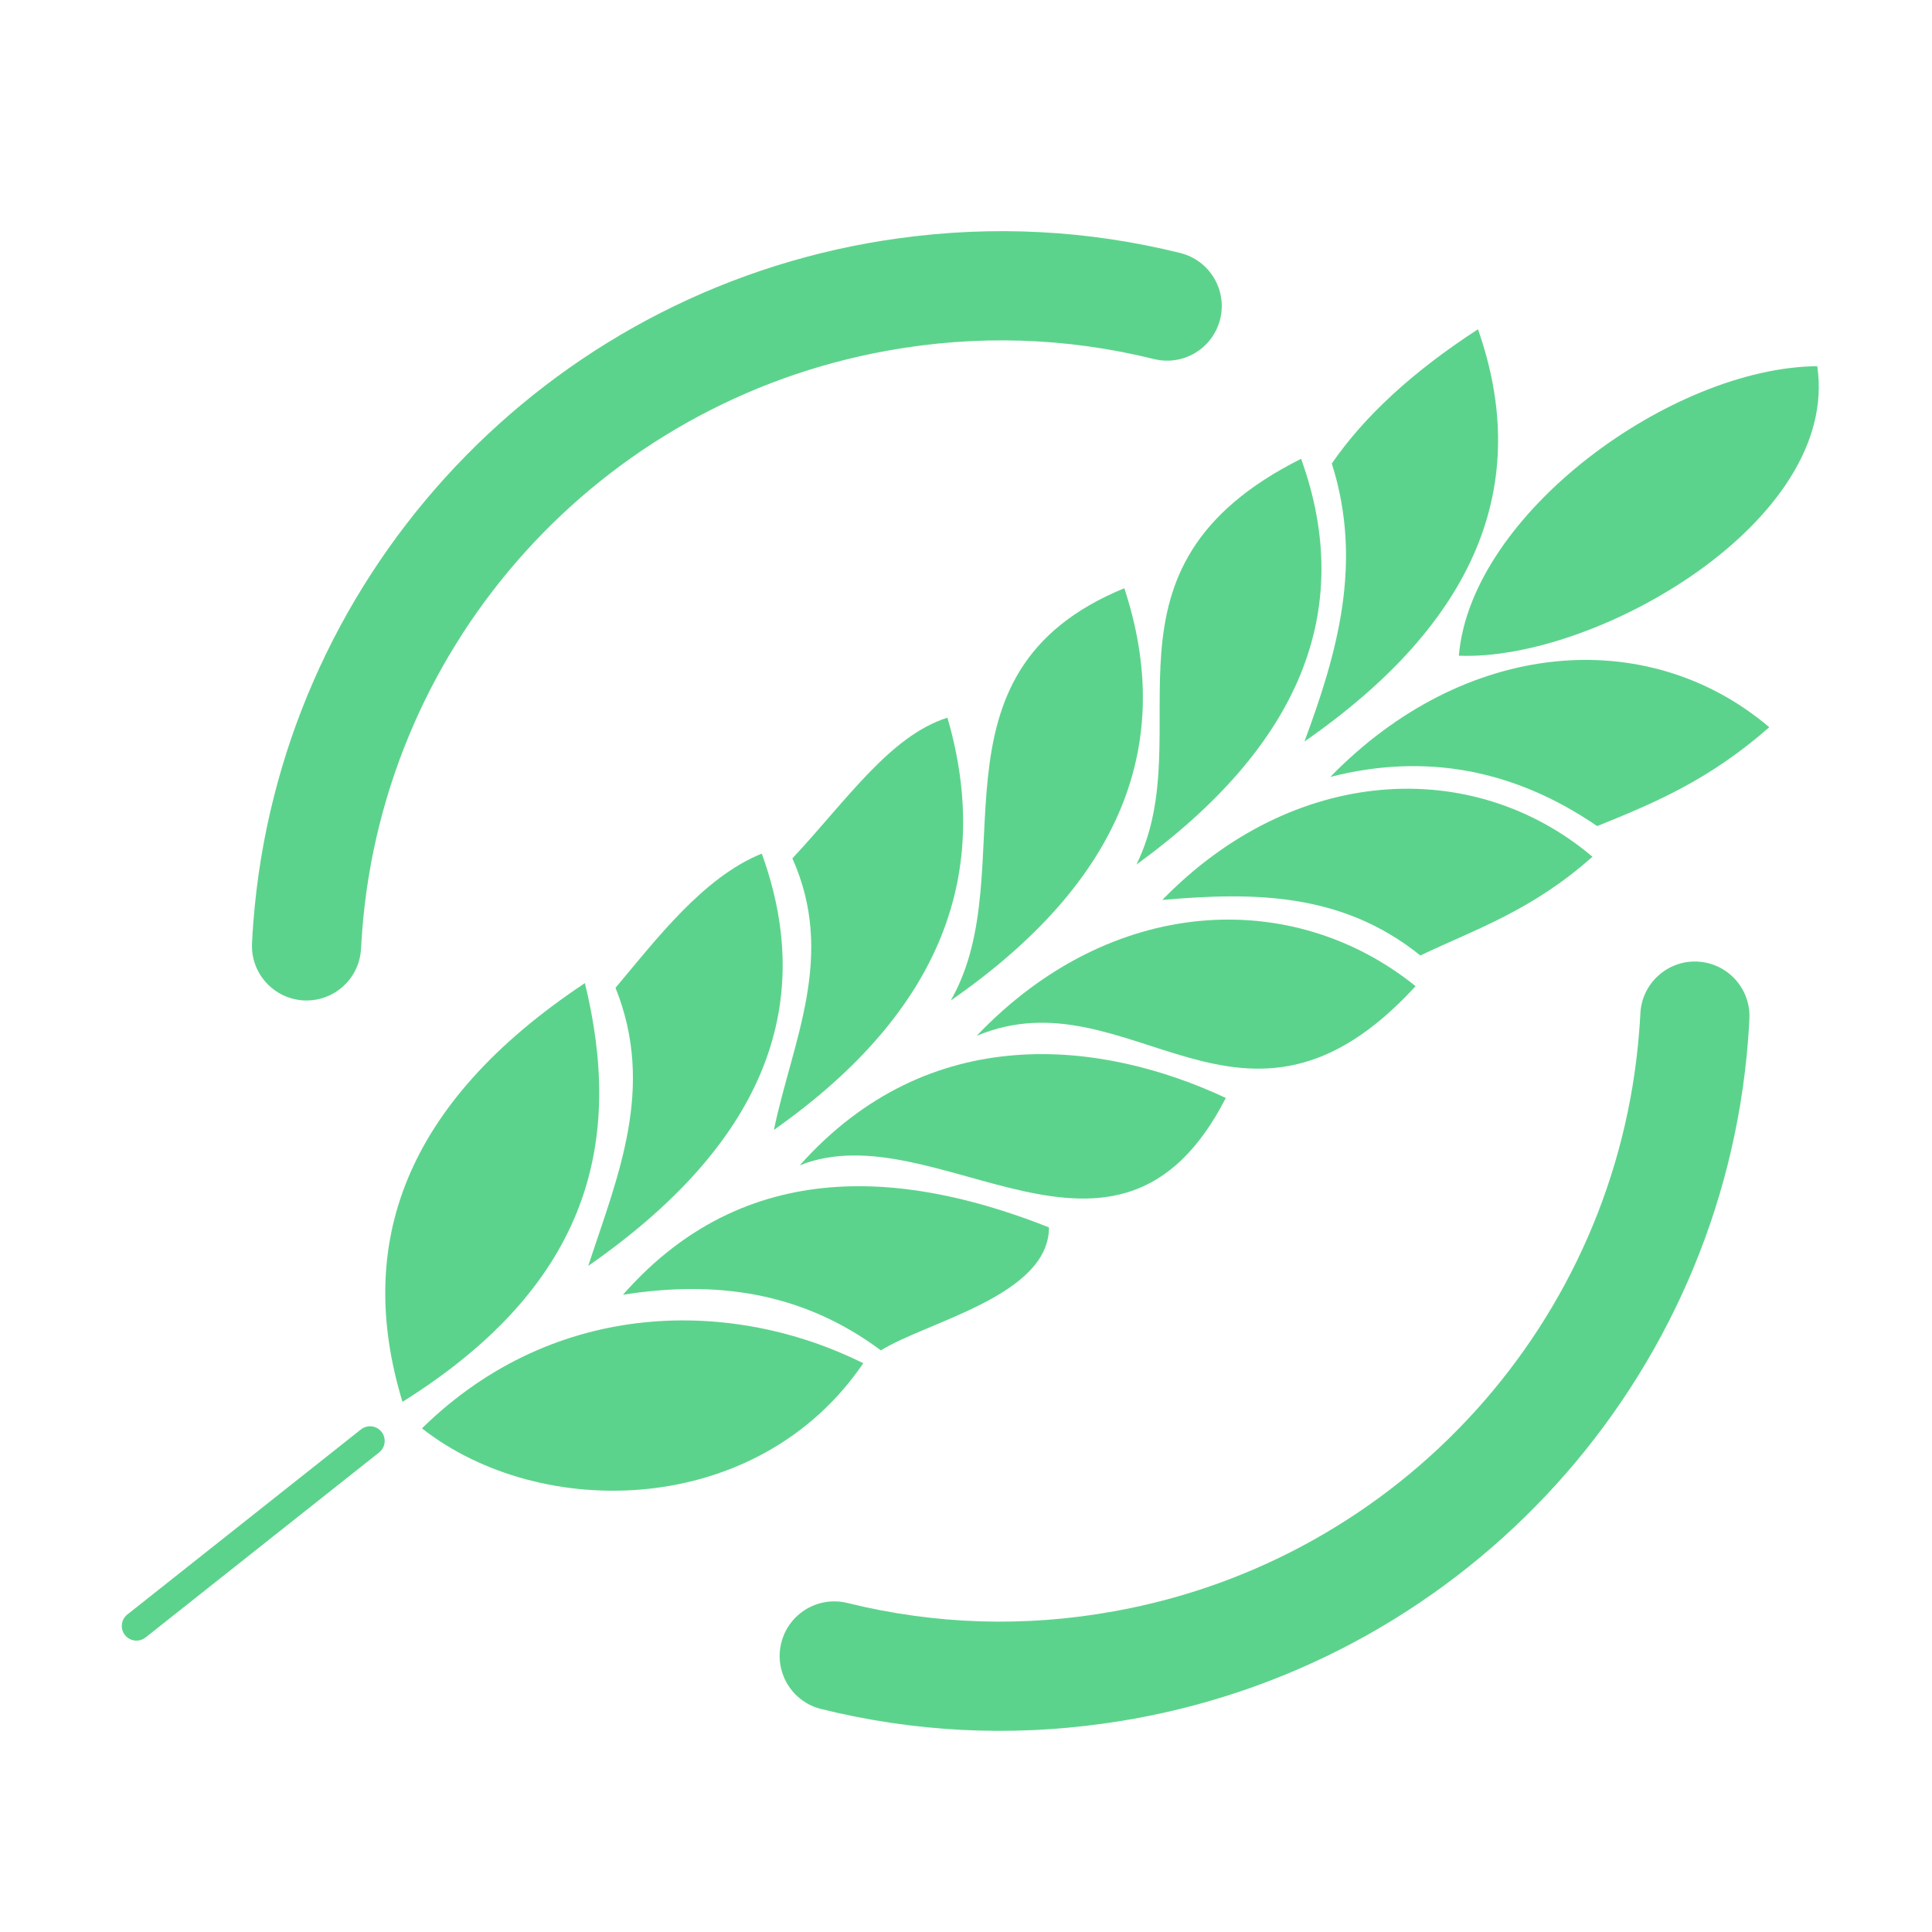 <?xml version="1.0" encoding="UTF-8" standalone="no"?>
<!-- Created with Inkscape (http://www.inkscape.org/) -->

<svg
   xmlns:dc="http://purl.org/dc/elements/1.1/"
   xmlns:cc="http://creativecommons.org/ns#"
   xmlns:rdf="http://www.w3.org/1999/02/22-rdf-syntax-ns#"
   xmlns:svg="http://www.w3.org/2000/svg"
   xmlns="http://www.w3.org/2000/svg"
   xmlns:sodipodi="http://sodipodi.sourceforge.net/DTD/sodipodi-0.dtd"
   xmlns:inkscape="http://www.inkscape.org/namespaces/inkscape"
   width="32"
   height="32"
   viewBox="0 0 8.467 8.467"
   version="1.1"
   id="svg128"
   inkscape:version="0.92.5 (2060ec1f9f, 2020-04-08)"
   sodipodi:docname="logo.svg"
   inkscape:export-filename="/home/jencek/qgis3_profiles/profiles/default/python/plugins/qgis-world-from-space-plugin/icon.png"
   inkscape:export-xdpi="96.000008"
   inkscape:export-ydpi="96.000008">
  <defs
     id="defs122" />
  <sodipodi:namedview
     id="base"
     pagecolor="#ffffff"
     bordercolor="#666666"
     borderopacity="1.0"
     inkscape:pageopacity="0.0"
     inkscape:pageshadow="2"
     inkscape:zoom="5.6"
     inkscape:cx="66.959344"
     inkscape:cy="-15.234025"
     inkscape:document-units="mm"
     inkscape:current-layer="layer1"
     showgrid="false"
     units="px"
     inkscape:window-width="1920"
     inkscape:window-height="1031"
     inkscape:window-x="0"
     inkscape:window-y="25"
     inkscape:window-maximized="1" />
  <g
     inkscape:label="Layer 1"
     inkscape:groupmode="layer"
     id="layer1"
     transform="translate(0,-288.533)">
    <g
       id="g182"
       transform="matrix(0.127,0,0,0.127,-0.452,283.051)">
      <path
         d="m 14.041,77.688 c 1.036,0.051 1.925,-0.747 1.976,-1.788 0.012,-0.216 0.026,-0.431 0.043,-0.646 0.789,-9.985 8.233,-18.203 18.103,-19.984 3.095,-0.562 6.195,-0.463 9.219,0.286 1.014,0.25 2.031,-0.369 2.282,-1.377 0.25,-1.01 -0.366,-2.032 -1.377,-2.283 -3.199,-0.792 -6.47,-0.96 -9.741,-0.503 -0.351,0.048 -0.703,0.104 -1.053,0.167 -11.551,2.087 -20.266,11.708 -21.189,23.394 -0.02,0.253 -0.037,0.506 -0.048,0.758 -0.053,1.038 0.747,1.922 1.787,1.976 z"
         id="path28"
         inkscape:connector-curvature="0"
         style="fill:#5cd38c;stroke-width:0.265" />
      <path
         d="m 53.901,65.792 c 4.711,0.198 13.166,-4.629 12.368,-9.99 -5.013,0.043 -11.954,5.083 -12.368,9.99 z"
         id="path30"
         inkscape:connector-curvature="0"
         style="fill:#5cd38c;stroke-width:0.265" />
      <path
         d="m 48.572,68.754 c 5.946,-4.129 7.869,-8.882 5.989,-14.226 -2.251,1.46 -3.922,3.003 -5.044,4.632 1.082,3.415 0.195,6.524 -0.944,9.593 z"
         id="path32"
         inkscape:connector-curvature="0"
         style="fill:#5cd38c;stroke-width:0.265" />
      <path
         d="m 49.465,69.975 c 3.285,-0.838 6.353,-0.257 9.209,1.697 1.922,-0.777 3.85,-1.572 5.939,-3.412 -4.227,-3.583 -10.535,-3.027 -15.148,1.716 z"
         id="path34"
         inkscape:connector-curvature="0"
         style="fill:#5cd38c;stroke-width:0.265" />
      <path
         d="m 42.775,73 c 5.628,-4.089 7.575,-8.748 5.683,-14.003 -7.555,3.792 -3.418,9.391 -5.683,14.003 z"
         id="path36"
         inkscape:connector-curvature="0"
         style="fill:#5cd38c;stroke-width:0.265" />
      <path
         d="m 58.511,72.729 c -4.149,-3.504 -10.334,-3.144 -14.842,1.491 3.108,-0.267 6.175,-0.28 8.903,1.917 1.947,-0.926 3.847,-1.547 5.939,-3.407 z"
         id="path38"
         inkscape:connector-curvature="0"
         style="fill:#5cd38c;stroke-width:0.265" />
      <path
         d="m 42.357,63.464 c -7.154,2.935 -3.401,9.707 -5.989,14.226 5.949,-4.129 7.741,-8.903 5.989,-14.226 z"
         id="path40"
         inkscape:connector-curvature="0"
         style="fill:#5cd38c;stroke-width:0.265" />
      <path
         d="m 52.408,77.196 c -4.251,-3.428 -10.514,-3.149 -15.147,1.714 5.304,-2.218 9.178,4.8 15.147,-1.714 z"
         id="path42"
         inkscape:connector-curvature="0"
         style="fill:#5cd38c;stroke-width:0.265" />
      <path
         d="m 36.253,67.931 c -1.984,0.63 -3.47,2.843 -5.35,4.855 1.514,3.391 -0.003,6.313 -0.638,9.37 5.876,-4.141 7.524,-8.937 5.988,-14.226 z"
         id="path44"
         inkscape:connector-curvature="0"
         style="fill:#5cd38c;stroke-width:0.265" />
      <path
         d="M 45.859,81.053 C 41.568,79.046 35.637,78.35 31.158,83.378 35.88,81.493 42.091,88.408 45.859,81.053 Z"
         id="path46"
         inkscape:connector-curvature="0"
         style="fill:#5cd38c;stroke-width:0.265" />
      <path
         d="m 33.958,89.764 c 1.569,-0.985 5.798,-1.883 5.799,-4.244 -4.337,-1.714 -10.21,-2.79 -14.701,2.325 3.144,-0.497 6.153,-0.129 8.901,1.92 z"
         id="path48"
         inkscape:connector-curvature="0"
         style="fill:#5cd38c;stroke-width:0.265" />
      <path
         d="m 29.845,72.622 c -2.009,0.811 -3.632,2.948 -5.046,4.631 1.389,3.46 0.072,6.505 -0.941,9.595 5.941,-4.13 7.935,-8.873 5.988,-14.226 z"
         id="path50"
         inkscape:connector-curvature="0"
         style="fill:#5cd38c;stroke-width:0.265" />
      <path
         d="m 23.743,77.09 c -6.275,4.17 -7.94,9.053 -6.295,14.45 6.583,-4.123 7.6,-9.107 6.295,-14.45 z"
         id="path52"
         inkscape:connector-curvature="0"
         style="fill:#5cd38c;stroke-width:0.265" />
      <path
         d="M 33.349,90.208 C 28.886,87.981 22.736,87.927 18.12,92.455 22.232,95.684 29.714,95.546 33.349,90.208 Z"
         id="path54"
         inkscape:connector-curvature="0"
         style="fill:#5cd38c;stroke-width:0.265" />
      <path
         d="m 16.013,92.493 -8.059,6.385 c -0.219,0.174 -0.256,0.492 -0.083,0.71 0.099,0.126 0.247,0.192 0.397,0.192 0.11,0 0.221,-0.035 0.314,-0.109 l 8.06,-6.385 c 0.219,-0.174 0.256,-0.492 0.083,-0.711 -0.173,-0.22 -0.492,-0.256 -0.711,-0.082 z"
         id="path56"
         inkscape:connector-curvature="0"
         style="fill:#5cd38c;stroke-width:0.265" />
      <path
         d="m 62.141,76.347 c -1.035,-0.051 -1.924,0.747 -1.976,1.788 -0.011,0.215 -0.025,0.43 -0.043,0.646 -0.789,9.985 -8.232,18.202 -18.102,19.984 -3.095,0.564 -6.196,0.463 -9.219,-0.284 -1.014,-0.25 -2.031,0.369 -2.282,1.377 -0.25,1.01 0.366,2.032 1.377,2.282 3.199,0.792 6.47,0.96 9.741,0.503 0.351,-0.049 0.703,-0.105 1.053,-0.167 11.551,-2.087 20.267,-11.707 21.189,-23.394 0.021,-0.253 0.036,-0.505 0.048,-0.758 0.053,-1.038 -0.747,-1.922 -1.787,-1.976 z"
         id="path58"
         inkscape:connector-curvature="0"
         style="fill:#5cd38c;stroke-width:0.265" />
    </g>
  </g>
</svg>

